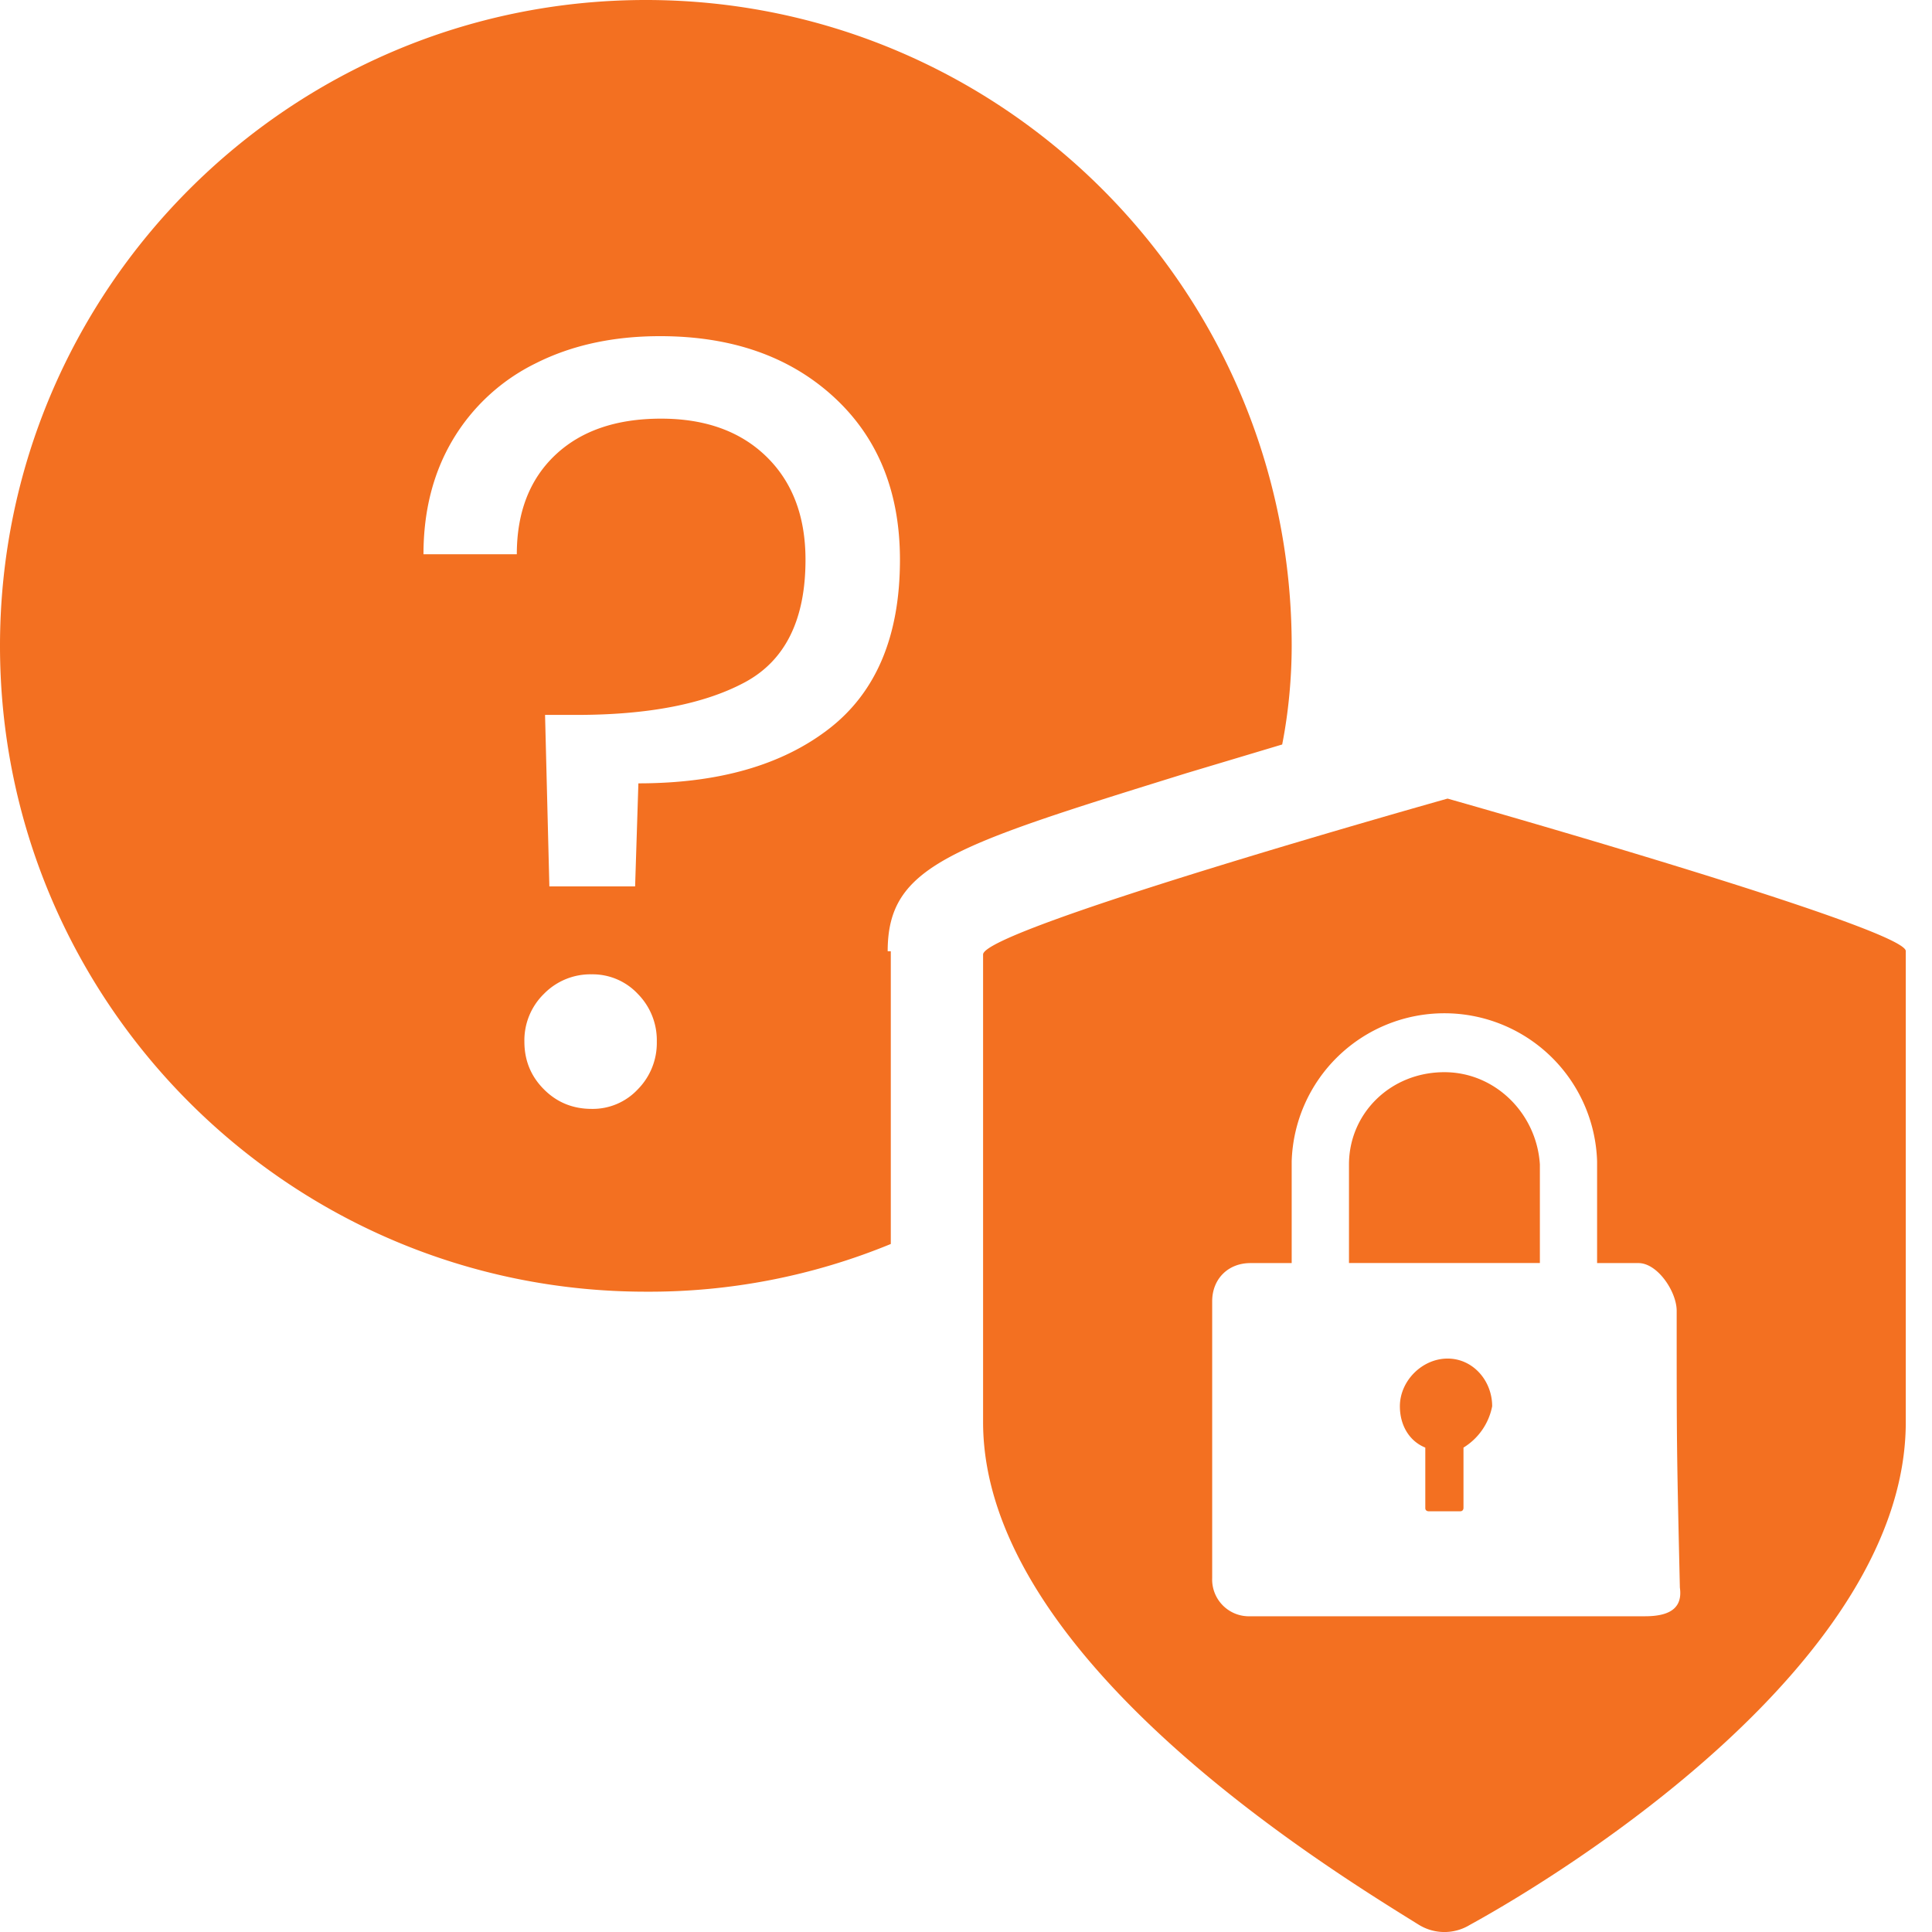 <svg width="26" height="26" viewBox="0 0 26 26" xmlns="http://www.w3.org/2000/svg"><g fill="none" fill-rule="evenodd"><g fill="#F37021" fill-rule="nonzero"><path d="M19.438 14.429c-.728 0-1.284.557-1.284 1.242v1.326h2.569v-1.326c-.043-.685-.6-1.242-1.285-1.242Zm.043 3.854c-.342 0-.642.3-.642.642 0 .257.128.47.342.556v.814c0 .043.043.043.043.043h.428c.043 0 .043-.043.043-.043v-.814a.84.84 0 0 0 .386-.556c0-.343-.257-.642-.6-.642Z"/><path d="M19.481 10.747s-6.251 1.755-6.251 2.098v6.294c0 3.168 4.624 5.994 5.866 6.765a.657.657 0 0 0 .685 0c1.327-.728 5.866-3.554 5.866-6.765v-6.337c.042-.3-6.167-2.055-6.167-2.055Zm2.655 11.004h-5.31a.495.495 0 0 1-.513-.514v-3.725c0-.3.214-.514.514-.514h.556v-1.37a2.056 2.056 0 0 1 4.11 0v1.37h.557c.257 0 .514.385.514.642 0 1.841 0 1.841.043 3.725.043.3-.172.386-.471.386Z"/></g><path d="M8.692 0c4.795 0 8.691 3.896 8.691 8.692 0 .428-.043.899-.128 1.327l-1.285.385c-3.168.985-4.024 1.242-4.024 2.398h.042v3.939a8.537 8.537 0 0 1-3.296.642C3.896 17.383 0 13.487 0 8.692 0 3.896 3.896 0 8.692 0Zm-.73 13.112a.874.874 0 0 0-.642.263.874.874 0 0 0-.263.643c0 .253.088.467.263.642.175.176.39.263.643.263a.83.83 0 0 0 .62-.263.887.887 0 0 0 .256-.642.887.887 0 0 0-.256-.643.833.833 0 0 0-.62-.263Zm.92-8.588c-.632 0-1.19.122-1.672.365a2.661 2.661 0 0 0-1.117 1.03c-.263.443-.394.957-.394 1.54h1.256c0-.564.173-1.01.518-1.336.346-.326.82-.489 1.424-.489.594 0 1.067.17 1.417.511.35.341.526.804.526 1.388 0 .808-.273 1.358-.818 1.65-.545.292-1.3.438-2.264.438h-.423l.058 2.308h1.154l.044-1.387c1.08 0 1.937-.246 2.57-.738.633-.492.95-1.249.95-2.271 0-.915-.297-1.646-.891-2.191-.594-.545-1.373-.818-2.337-.818Z" fill="#F37021" fill-rule="nonzero"/><g transform="translate(5.699 3.242)"/></g></svg>
